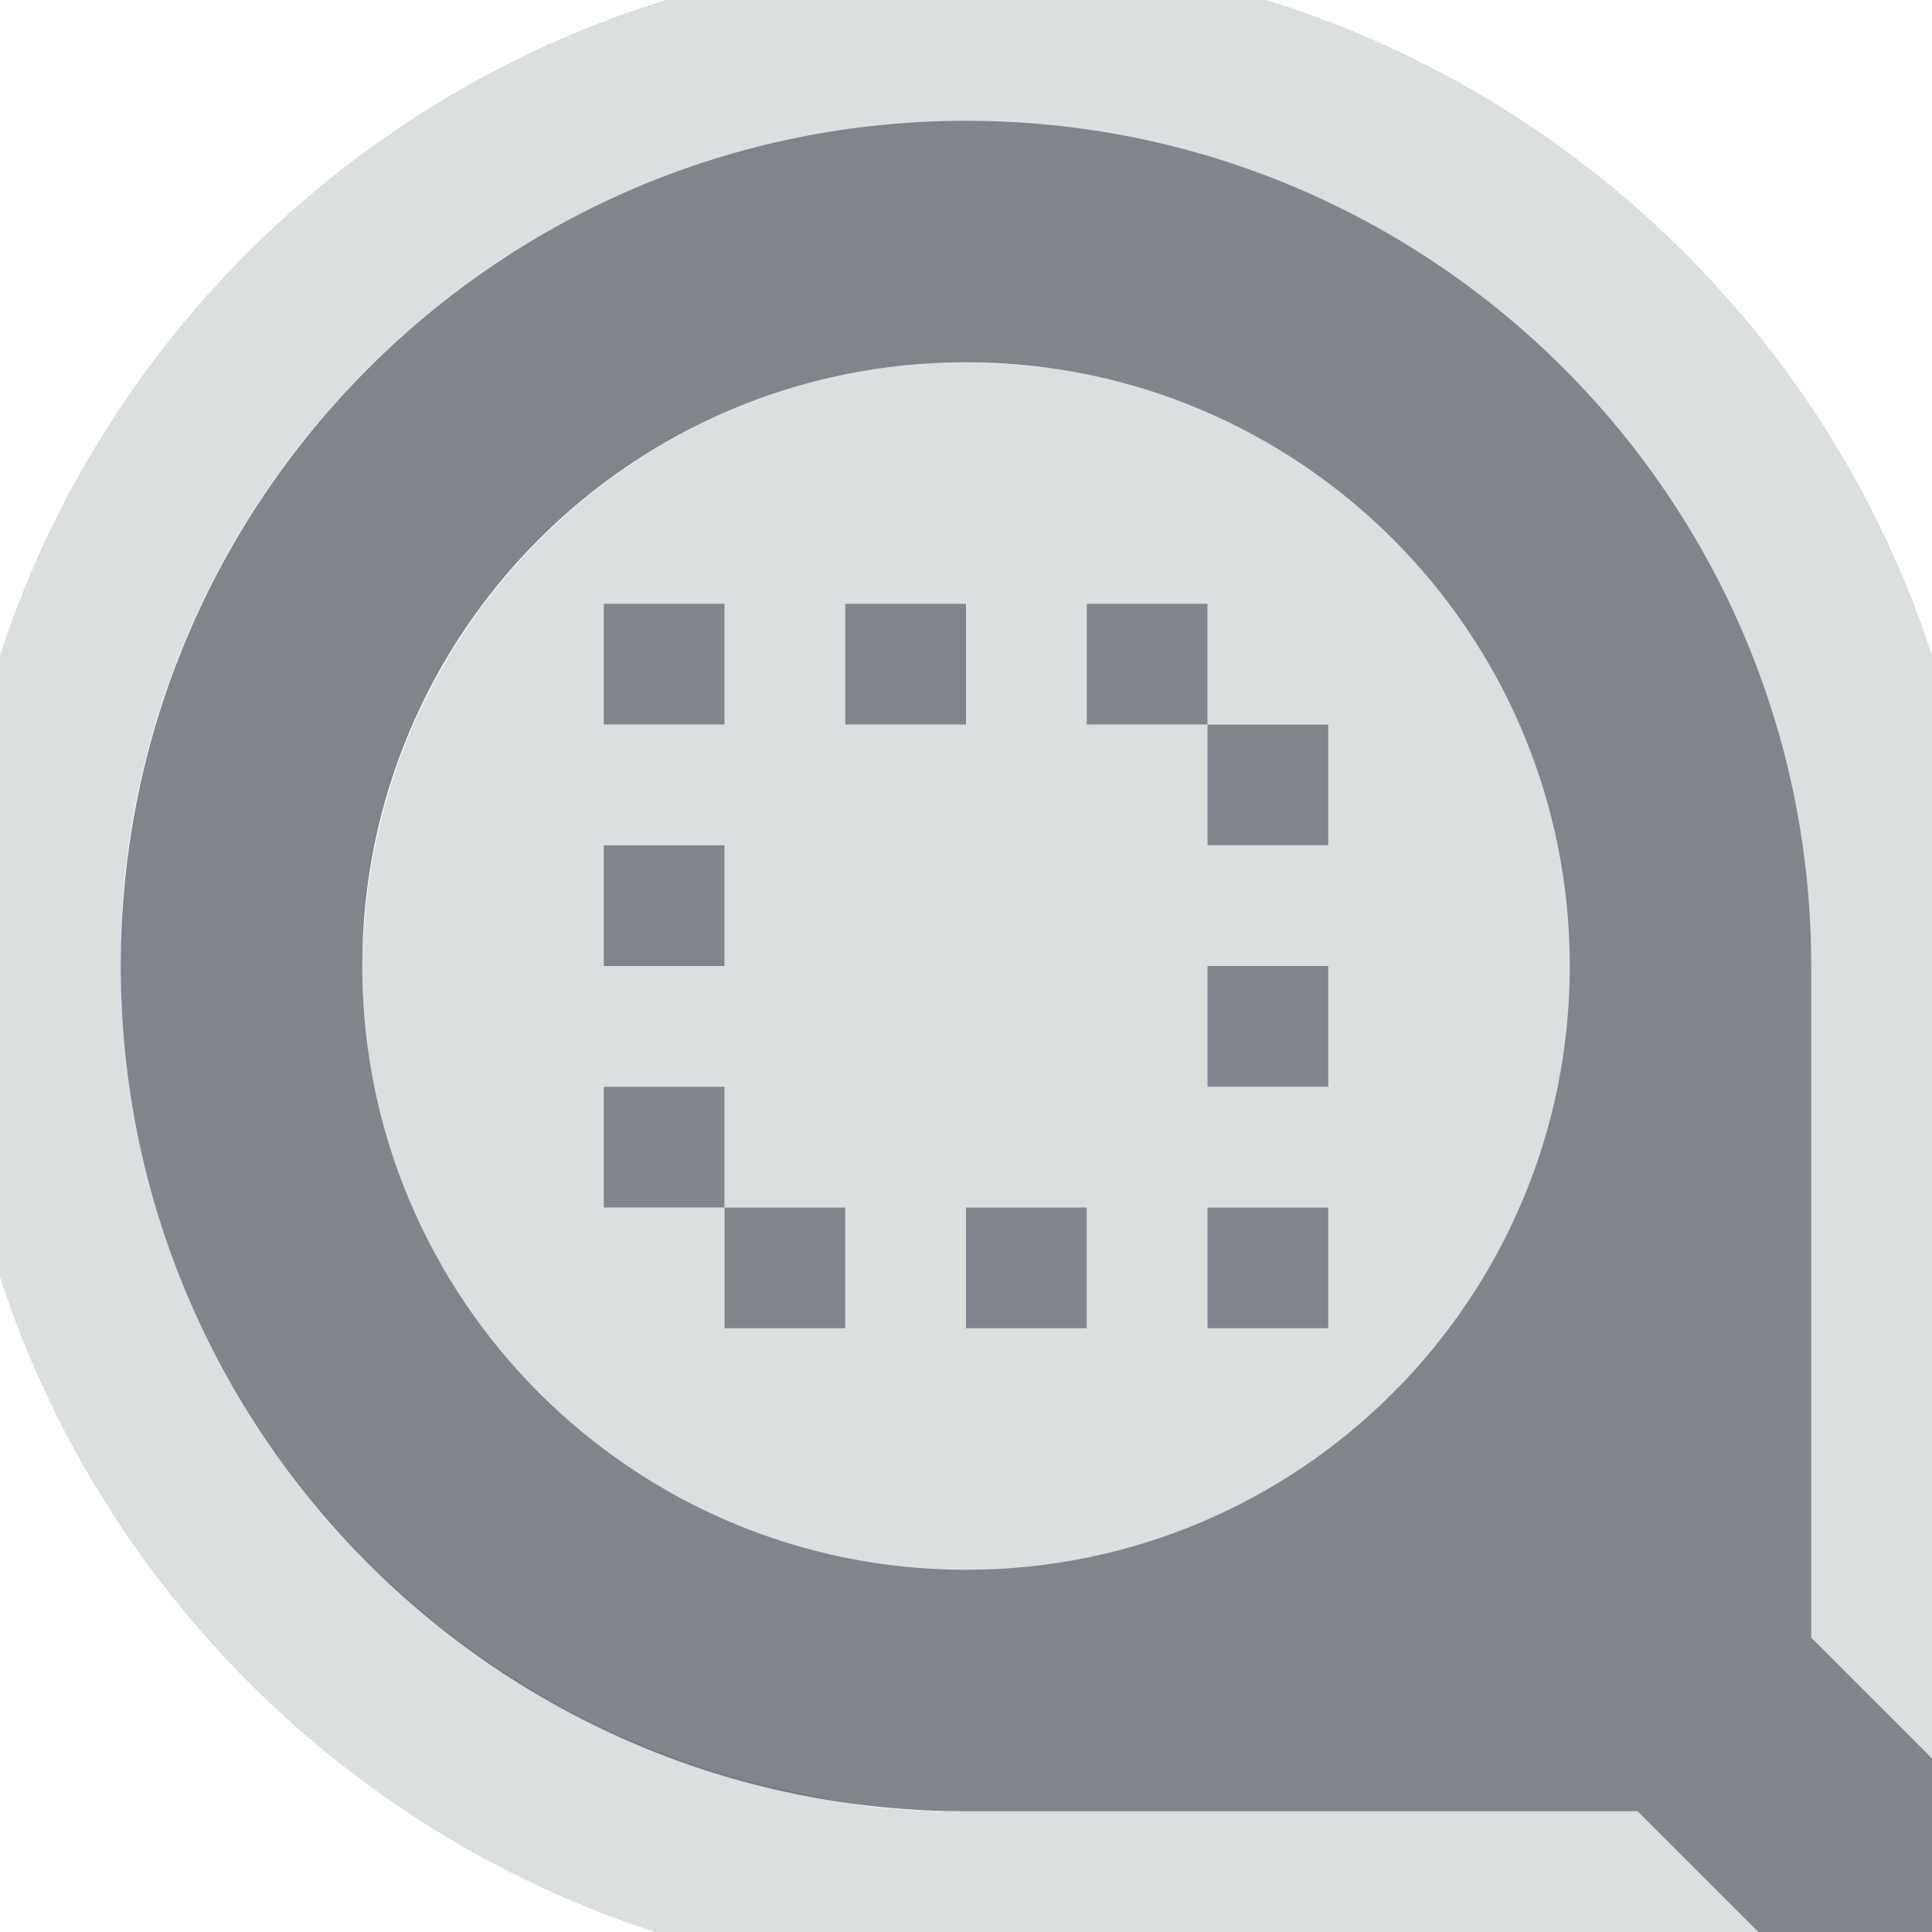 <?xml version="1.0" encoding="UTF-8" standalone="no"?>
<!-- Created with Inkscape (http://www.inkscape.org/) -->

<svg
   xmlns:dc="http://purl.org/dc/elements/1.1/"
   xmlns:cc="http://creativecommons.org/ns#"
   xmlns:rdf="http://www.w3.org/1999/02/22-rdf-syntax-ns#"
   xmlns:svg="http://www.w3.org/2000/svg"
   xmlns="http://www.w3.org/2000/svg"
   xmlns:sodipodi="http://sodipodi.sourceforge.net/DTD/sodipodi-0.dtd"
   xmlns:inkscape="http://www.inkscape.org/namespaces/inkscape"
   width="16"
   height="16"
   id="svg13094"
   version="1.1"
   inkscape:version="0.48.3.1 r9886"
   sodipodi:docname="zoom-fit-selection.svg">
  <sodipodi:namedview
     id="base"
     pagecolor="#ffffff"
     bordercolor="#666666"
     borderopacity="1.0"
     inkscape:pageopacity="0.0"
     inkscape:pageshadow="2"
     inkscape:zoom="45.254834"
     inkscape:cx="6.0317282"
     inkscape:cy="7.9048808"
     inkscape:document-units="px"
     inkscape:current-layer="layer1"
     showgrid="true"
     inkscape:snap-bbox="true"
     inkscape:bbox-paths="true"
     inkscape:bbox-nodes="true"
     inkscape:snap-bbox-edge-midpoints="true"
     inkscape:snap-bbox-midpoints="true"
     inkscape:object-paths="true"
     inkscape:snap-intersection-paths="true"
     inkscape:object-nodes="true"
     inkscape:snap-smooth-nodes="true"
     inkscape:snap-midpoints="true"
     inkscape:snap-object-midpoints="true"
     inkscape:snap-center="true"
     showguides="false"
     inkscape:guide-bbox="true"
     inkscape:window-width="1920"
     inkscape:window-height="1032"
     inkscape:window-x="-7"
     inkscape:window-y="25"
     inkscape:window-maximized="1"
     inkscape:snap-global="true"
     fit-margin-top="0"
     fit-margin-left="0"
     fit-margin-right="0"
     fit-margin-bottom="0"
     showborder="true"
     inkscape:showpageshadow="false">
    <sodipodi:guide
       orientation="0,1"
       position="-25,930.613"
       id="guide4700" />
    <sodipodi:guide
       orientation="0,1"
       position="576.719,328.894"
       id="guide4702" />
    <sodipodi:guide
       orientation="1,0"
       position="576.719,489.704"
       id="guide4706" />
    <sodipodi:guide
       orientation="1,0"
       position="55,930.613"
       id="guide4708" />
    <sodipodi:guide
       orientation="0,1"
       position="-25,850.613"
       id="guide4710" />
    <sodipodi:guide
       orientation="0,1"
       position="536.719,408.894"
       id="guide4712" />
    <sodipodi:guide
       orientation="1,0"
       position="496.719,408.894"
       id="guide4714" />
    <inkscape:grid
       type="xygrid"
       id="grid3216"
       empspacing="5"
       visible="true"
       enabled="true"
       snapvisiblegridlinesonly="true"
       originx="-25px"
       originy="-219px" />
    <sodipodi:guide
       orientation="-0.707,0.707"
       position="4,-246"
       id="guide3847" />
    <sodipodi:guide
       orientation="0.707,0.707"
       position="5,-245"
       id="guide3849" />
    <sodipodi:guide
       orientation="-0.707,0.707"
       position="7,-212"
       id="guide3851" />
  </sodipodi:namedview>
  <defs
     id="defs13096" />
  <g
     transform="translate(9379.308,-4843.199)"
     id="layer1"
     inkscape:groupmode="layer"
     inkscape:label="Camada 1">
    <path
       style="font-size:medium;font-style:normal;font-variant:normal;font-weight:normal;font-stretch:normal;text-indent:0;text-align:start;text-decoration:none;line-height:normal;letter-spacing:normal;word-spacing:normal;text-transform:none;direction:ltr;block-progression:tb;writing-mode:lr-tb;text-anchor:start;baseline-shift:baseline;color:#000000;fill:#d1d4d6;fill-opacity:0.743;fill-rule:nonzero;stroke:none;stroke-width:2;marker:none;visibility:visible;display:inline;overflow:visible;enable-background:accumulate;font-family:Sans;-inkscape-font-specification:Sans"
       d="M 8 -0.375 C 3.377 -0.375 -0.406 3.377 -0.406 8 C -0.406 12.623 3.377 16.406 8 16.406 L 12.969 16.406 L 13.562 17 L 14 17.406 L 14.562 17.406 L 16 17.406 L 17.406 17.406 L 17.406 16 L 17.406 14.562 L 17.406 14 L 17 13.594 L 16.406 13 L 16.406 8 C 16.406 3.377 12.623 -0.375 8 -0.375 z M 8 1 C 11.866 1 15 4.134 15 8 L 15 13.562 L 16 14.562 L 16 16 L 14.562 16 L 13.562 15 L 8 15 C 7.758 15 7.517 14.993 7.281 14.969 C 7.046 14.945 6.822 14.89 6.594 14.844 C 3.404 14.191 1 11.383 1 8 C 1 7.758 1.007 7.517 1.031 7.281 C 1.39 3.751 4.376 1 8 1 z M 8 3 C 5.411 3 3.287 4.979 3.031 7.5 C 3.014 7.668 3 7.827 3 8 C 3 10.761 5.239 13 8 13 C 10.761 13 13 10.761 13 8 C 13 5.239 10.761 3 8 3 z M 5 5 L 6 5 L 6 6 L 5 6 L 5 5 z M 7 5 L 8 5 L 8 6 L 7 6 L 7 5 z M 9 5 L 10 5 L 10 6 L 11 6 L 11 7 L 10 7 L 10 6 L 9 6 L 9 5 z M 5 7 L 6 7 L 6 8 L 5 8 L 5 7 z M 10 8 L 11 8 L 11 9 L 10 9 L 10 8 z M 5 9 L 6 9 L 6 10 L 7 10 L 7 11 L 6 11 L 6 10 L 5 10 L 5 9 z M 8 10 L 9 10 L 9 11 L 8 11 L 8 10 z M 10 10 L 11 10 L 11 11 L 10 11 L 10 10 z "
       transform="translate(-9379.308,4843.199)"
       id="path3028" />
    <path
       id="path3014"
       d="m -9371.308,4844.199 c -3.866,0 -7,3.134 -7,7 0,3.866 3.134,7 7,7 l 5.562,0 1,1 1.438,0 0,-1.438 -1,-1 0,-5.562 c 0,-3.866 -3.134,-7 -7,-7 z m 0,2 c 2.761,0 5,2.239 5,5 0,2.761 -2.239,5 -5,5 -2.761,0 -5,-2.239 -5,-5 0,-2.761 2.239,-5 5,-5 z m -3,2 0,1 1,0 0,-1 -1,0 z m 2,0 0,1 1,0 0,-1 -1,0 z m 2,0 0,1 1,0 0,-1 -1,0 z m 1,1 0,1 1,0 0,-1 -1,0 z m -5,1 0,1 1,0 0,-1 -1,0 z m 5,1 0,1 1,0 0,-1 -1,0 z m -5,1 0,1 1,0 0,-1 -1,0 z m 1,1 0,1 1,0 0,-1 -1,0 z m 2,0 0,1 1,0 0,-1 -1,0 z m 2,0 0,1 1,0 0,-1 -1,0 z"
       style="color:#000000;fill:#434a55;fill-opacity:0.675;fill-rule:nonzero;stroke:none;stroke-width:1;marker:none;visibility:visible;display:inline;overflow:visible;enable-background:accumulate"
       inkscape:connector-curvature="0" />
  </g>
</svg>
